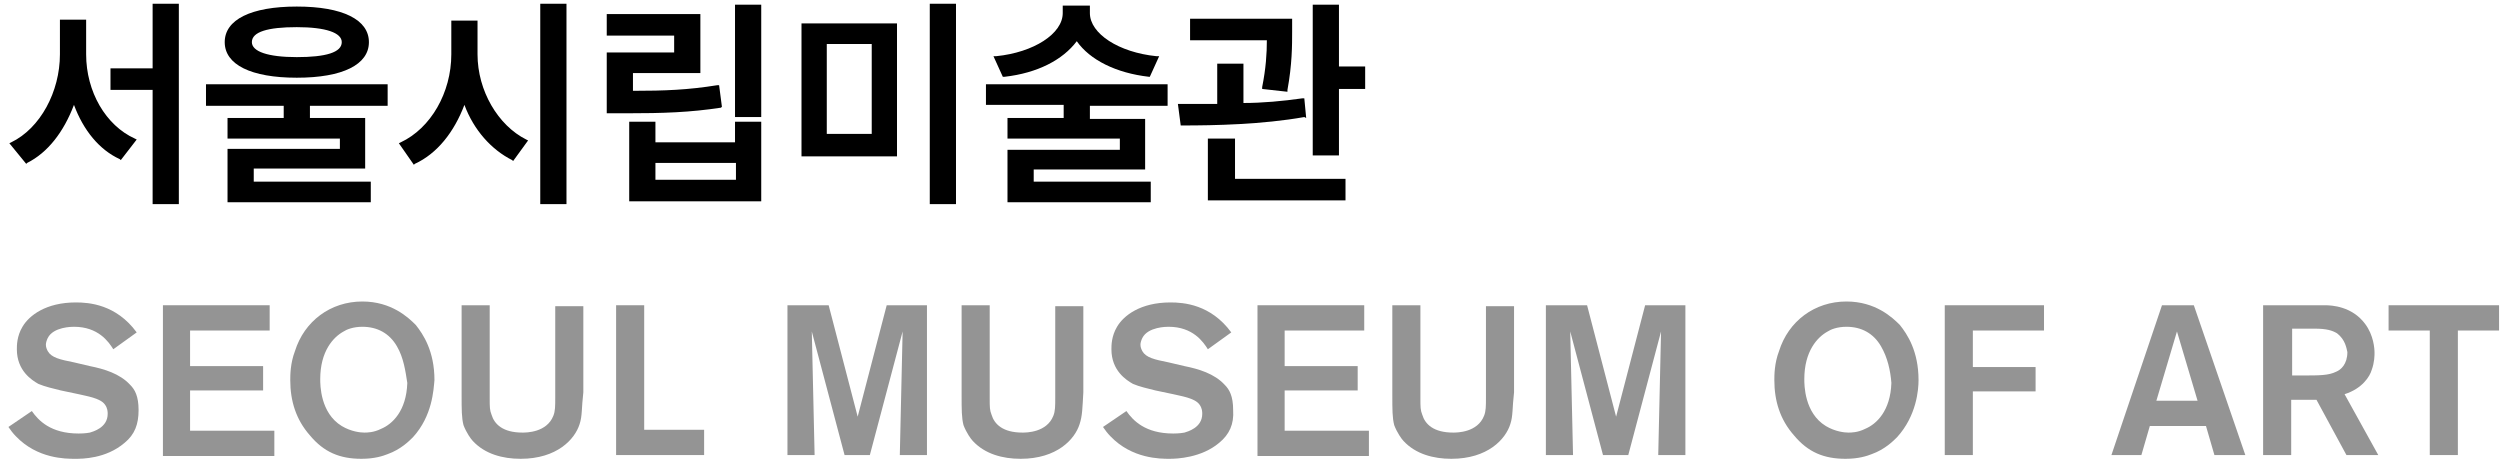 <svg viewBox="0 0 267 49" fill="none" xmlns="http://www.w3.org/2000/svg">
    <path d="M16.3 7.3H11.8V9.6H16.3V21.8H19.1V0.4H16.3V7.3Z" fill="black"/>
    <path d="M9.2 5.8V2.1H6.4V5.8C6.4 9.8 4.3 13.7 1.2 15.2L1 15.3L2.8 17.5L2.9 17.4C5.1 16.3 6.8 14.1 7.9 11.2C8.9 13.9 10.6 16 12.8 17L12.9 17.1L14.6 14.9L14.4 14.8C11.3 13.4 9.2 9.8 9.2 5.8Z" fill="black"/>
    <path d="M22 11.3H30.3V12.6H24.3V14.8H36.3V15.9H24.3V21.6H39.6V19.4H27.1V18H39V12.6H33.1V11.3H41.4V9H22V11.3Z" fill="black"/>
    <path d="M31.7 8.3C36.6 8.3 39.4 6.9 39.4 4.5C39.4 2.1 36.6 0.7 31.7 0.7C26.8 0.7 24 2.1 24 4.5C24 6.9 26.8 8.3 31.7 8.3ZM26.9 4.5C26.9 3.4 28.6 2.9 31.7 2.9C34.8 2.9 36.5 3.5 36.5 4.5C36.5 5.6 34.8 6.1 31.7 6.1C28.6 6.1 26.9 5.5 26.9 4.5Z" fill="black"/>
    <path d="M51 5.8V2.2H48.2V5.8C48.2 9.9 46 13.7 42.8 15.2L42.6 15.3L44.2 17.6L44.3 17.5C46.7 16.4 48.5 14.1 49.6 11.2C50.6 13.9 52.5 16 54.7 17.1L54.8 17.2L56.4 15L56.2 14.9C53.2 13.4 51 9.7 51 5.8Z" fill="black"/>
    <path d="M60.5 0.4H57.7V21.8H60.5V0.4Z" fill="black"/>
    <path d="M77.1 11.4L76.8 9.1H76.6C73.5 9.6 71 9.7 67.6 9.7V7.8H74.8V1.5H64.8V3.8H72V5.6H64.8V12.1H66.8C70.9 12.1 73.7 12 77 11.5L77.1 11.4Z" fill="black"/>
    <path d="M78.6 15.2H70V13H67.2V21.5H81.3V13H78.5V15.2H78.6ZM70 19.2V17.4H78.6V19.2H70Z" fill="black"/>
    <path d="M81.3 0.5H78.5V12.5H81.3V0.5Z" fill="black"/>
    <path d="M85.6 16.7H95.8V2.5H85.6V16.7ZM93.1 4.7V14.3H88.3V4.7H93.1Z" fill="black"/>
    <path d="M102.1 0.4H99.3V21.8H102.1V0.4Z" fill="black"/>
    <path d="M107.3 8.2C110.8 7.8 113.5 6.4 115 4.4C116.4 6.4 119.2 7.8 122.7 8.2H122.8L123.8 6H123.5C119.5 5.6 116.4 3.6 116.4 1.4V0.6H113.5V1.4C113.5 3.6 110.4 5.6 106.4 6H106.1L107.1 8.2H107.3Z" fill="black"/>
    <path d="M105.3 11.2H113.6V12.6H107.6V14.8H119.6V16H107.6V21.6H122.9V19.4H110.4V18.1H122.3V12.7H116.4V11.3H124.7V9H105.3V11.2Z" fill="black"/>
    <path d="M134.8 9.3V9.5L137.5 9.8V9.6C138 6.9 138 4.8 138 3.4V2H127.1V4.3H135.3C135.3 5.7 135.2 7.3 134.8 9.3Z" fill="black"/>
    <path d="M131.8 14.8H129V21.4H143.7V19.1H131.9V14.8H131.8Z" fill="black"/>
    <path d="M143 7.1V0.5H140.2V16.6H143V9.5H145.8V7.1H143Z" fill="black"/>
    <path d="M139.5 12.6L139.3 10.5H139.1C137 10.8 134.8 11 132.8 11V6.8H130V11.1C128.6 11.1 127.2 11.1 126 11.1H125.8L126.1 13.4H126.3C129.7 13.4 134.8 13.3 139.3 12.5L139.5 12.6Z" fill="black"/>
    <path d="M13.3 47.3C11.3 49 8.8 49 8 49C7 49 4 49 1.7 46.6C1.4 46.3 1.1 45.9 0.9 45.6L3.4 43.9C4.1 44.9 5.4 46.3 8.4 46.3C8.5 46.3 9.1 46.3 9.6 46.2C9.9 46.1 11.5 45.7 11.5 44.2C11.5 44 11.5 43.6 11.2 43.2C10.7 42.5 9.2 42.3 8.4 42.1L6.5 41.7C5.7 41.5 4.8 41.3 4.1 41C3.4 40.6 1.8 39.6 1.8 37.3C1.8 36.9 1.8 35.9 2.4 34.9C3.1 33.7 4.9 32.3 8.1 32.3C9.5 32.3 12.4 32.5 14.6 35.5L12.1 37.3C11.6 36.5 10.5 34.9 7.9 34.9C7.7 34.9 5.7 34.9 5.1 36.1C5 36.3 4.9 36.6 4.9 36.8C4.9 37.1 5 37.3 5.1 37.5C5.5 38.2 6.4 38.4 7.9 38.7L9.6 39.1C11.1 39.4 12.8 39.9 13.9 41.1C14.4 41.6 14.8 42.3 14.8 43.8C14.8 45.3 14.4 46.4 13.3 47.3Z" fill="#949494"/>
    <path d="M17.4 48.6V32.6H28.8V35.3H20.3V39.1H28.1V41.7H20.3V46H29.3V48.7H17.4V48.6Z" fill="#949494"/>
    <path d="M42.4 37C41.6 35.6 40.3 34.9 38.7 34.9C37.7 34.9 37 35.2 36.7 35.4C35.6 36 34.2 37.5 34.2 40.5C34.2 41.1 34.2 44.1 36.5 45.5C37.5 46.1 38.5 46.2 38.9 46.2C39.2 46.2 39.9 46.2 40.7 45.8C41.9 45.3 43.4 43.9 43.5 40.9C43.3 39.6 43.1 38.2 42.4 37ZM44.1 46.7C43.7 47.1 42.8 48 41.4 48.5C40.9 48.7 40 49 38.6 49C36.3 49 34.6 48.3 33.1 46.5C31.6 44.8 31 42.8 31 40.6C31 40.1 31 38.8 31.5 37.5C32.5 34.3 35.3 32.2 38.7 32.2C41.8 32.2 43.6 33.9 44.4 34.7C45.2 35.7 46.4 37.5 46.4 40.6C46.3 41.6 46.2 44.4 44.1 46.7Z" fill="#949494"/>
    <path d="M61.9 45.3C61.4 46.9 59.5 49 55.6 49C53.7 49 51.8 48.5 50.5 47.1C50.3 46.9 49.8 46.2 49.5 45.4C49.3 44.6 49.3 43.8 49.3 42.1V32.6H52.3V42.5C52.3 43.5 52.3 43.8 52.5 44.3C52.8 45.3 53.7 46.2 55.8 46.2C56.2 46.2 58.4 46.2 59.1 44.4C59.3 43.9 59.3 43.4 59.3 42.4V32.7H62.3V41.9C62.1 43.6 62.2 44.4 61.9 45.3Z" fill="#949494"/>
    <path d="M65.8 48.6V32.6H68.8V45.9H75.2V48.6H65.8Z" fill="#949494"/>
    <path d="M96.1 48.6L96.4 35.4L92.9 48.6H90.2L86.7 35.4L87 48.6H84.1V32.6H88.5L91.6 44.5L94.7 32.6H99V48.6H96.1Z" fill="#949494"/>
    <path d="M115.3 45.3C114.8 46.9 112.9 49 109 49C107.1 49 105.2 48.5 103.9 47.1C103.7 46.9 103.2 46.2 102.9 45.4C102.7 44.6 102.7 43.8 102.7 42.1V32.6H105.7V42.5C105.7 43.5 105.7 43.8 105.9 44.3C106.2 45.3 107.1 46.2 109.2 46.2C109.6 46.2 111.8 46.2 112.5 44.4C112.7 43.9 112.7 43.4 112.7 42.4V32.7H115.7V41.9C115.6 43.6 115.6 44.4 115.3 45.3Z" fill="#949494"/>
    <path d="M130.2 47.3C128.3 48.9 125.7 49 124.9 49C123.9 49 120.9 49 118.6 46.6C118.3 46.3 118 45.9 117.8 45.6L120.3 43.9C121 44.9 122.3 46.3 125.3 46.3C125.4 46.3 126 46.3 126.5 46.2C126.8 46.1 128.4 45.7 128.4 44.2C128.4 44 128.4 43.6 128.1 43.2C127.6 42.5 126.1 42.3 125.3 42.1L123.4 41.7C122.6 41.5 121.7 41.3 121 41C120.3 40.6 118.7 39.6 118.7 37.3C118.7 36.9 118.7 35.9 119.3 34.9C120 33.7 121.8 32.3 125 32.3C126.4 32.3 129.3 32.5 131.5 35.5L129 37.3C128.5 36.5 127.4 34.9 124.8 34.9C124.6 34.9 122.6 34.9 122 36.1C121.9 36.3 121.8 36.6 121.8 36.8C121.8 37.1 121.9 37.3 122 37.5C122.4 38.2 123.3 38.4 124.8 38.7L126.5 39.1C128 39.4 129.7 39.9 130.8 41.1C131.3 41.6 131.7 42.3 131.7 43.8C131.8 45.3 131.3 46.4 130.2 47.3Z" fill="#949494"/>
    <path d="M134.3 48.6V32.6H145.7V35.3H137.2V39.1H145V41.7H137.2V46H146.2V48.7H134.3V48.6Z" fill="#949494"/>
    <path d="M161.3 45.3C160.8 46.9 158.9 49 155 49C153.1 49 151.2 48.5 149.9 47.1C149.7 46.9 149.2 46.2 148.9 45.4C148.7 44.6 148.7 43.8 148.7 42.1V32.6H151.7V42.5C151.7 43.5 151.7 43.8 151.9 44.3C152.2 45.3 153.1 46.2 155.2 46.2C155.6 46.2 157.8 46.2 158.5 44.4C158.7 43.9 158.7 43.4 158.7 42.4V32.7H161.7V41.9C161.5 43.6 161.6 44.4 161.3 45.3Z" fill="#949494"/>
    <path d="M177.1 48.6L177.4 35.4L173.9 48.6H171.2L167.7 35.4L168 48.6H165.1V32.6H169.5L172.6 44.5L175.7 32.6H180V48.6H177.1Z" fill="#949494"/>
    <path d="M200.9 37C200.1 35.6 198.8 34.9 197.2 34.9C196.2 34.9 195.5 35.2 195.2 35.4C194.1 36 192.7 37.5 192.7 40.5C192.7 41.1 192.7 44.1 195 45.5C196 46.1 197 46.2 197.4 46.2C197.7 46.2 198.4 46.2 199.2 45.8C200.4 45.3 201.9 43.9 202 40.9C201.9 39.6 201.6 38.2 200.9 37ZM202.6 46.7C202.2 47.1 201.3 48 199.9 48.5C199.4 48.7 198.5 49 197.1 49C194.8 49 193.1 48.3 191.6 46.5C190.1 44.8 189.5 42.8 189.5 40.6C189.5 40.1 189.5 38.8 190 37.5C191 34.3 193.8 32.2 197.2 32.2C200.3 32.2 202.1 33.9 202.9 34.7C203.7 35.7 204.9 37.5 204.9 40.6C204.9 41.6 204.7 44.4 202.6 46.7Z" fill="#949494"/>
    <path d="M210.7 35.2V39.2H217.4V41.8H210.7V48.6H207.7V32.6H218.3V35.3H210.7V35.2Z" fill="#949494"/>
    <path d="M232.5 35.4L230.3 42.8H234.7L232.5 35.4ZM236.5 48.6L235.6 45.5H229.6L228.7 48.6H225.5L230.9 32.6H234.3L239.8 48.6H236.5Z" fill="#949494"/>
    <path d="M249.6 35.6C249.1 35.3 248.5 35.1 247.2 35.1H244.8V40.1H245.9C247.7 40.1 248.7 40.1 249.5 39.7C250 39.5 250.7 38.9 250.7 37.6C250.6 37.2 250.5 36.3 249.6 35.6ZM250.6 48.6L247.4 42.7H244.7V48.6H241.7V32.6H248.3C249 32.6 251.2 32.7 252.6 34.6C253.5 35.8 253.6 37.2 253.6 37.7C253.6 37.9 253.6 38.7 253.3 39.5C253.1 40.2 252.3 41.5 250.4 42.1L254 48.6H250.6Z" fill="#949494"/>
    <path d="M262.5 35.3V48.6H259.5V35.3H255.1V32.6H266.9V35.3H262.5Z" fill="#949494"/>
</svg>